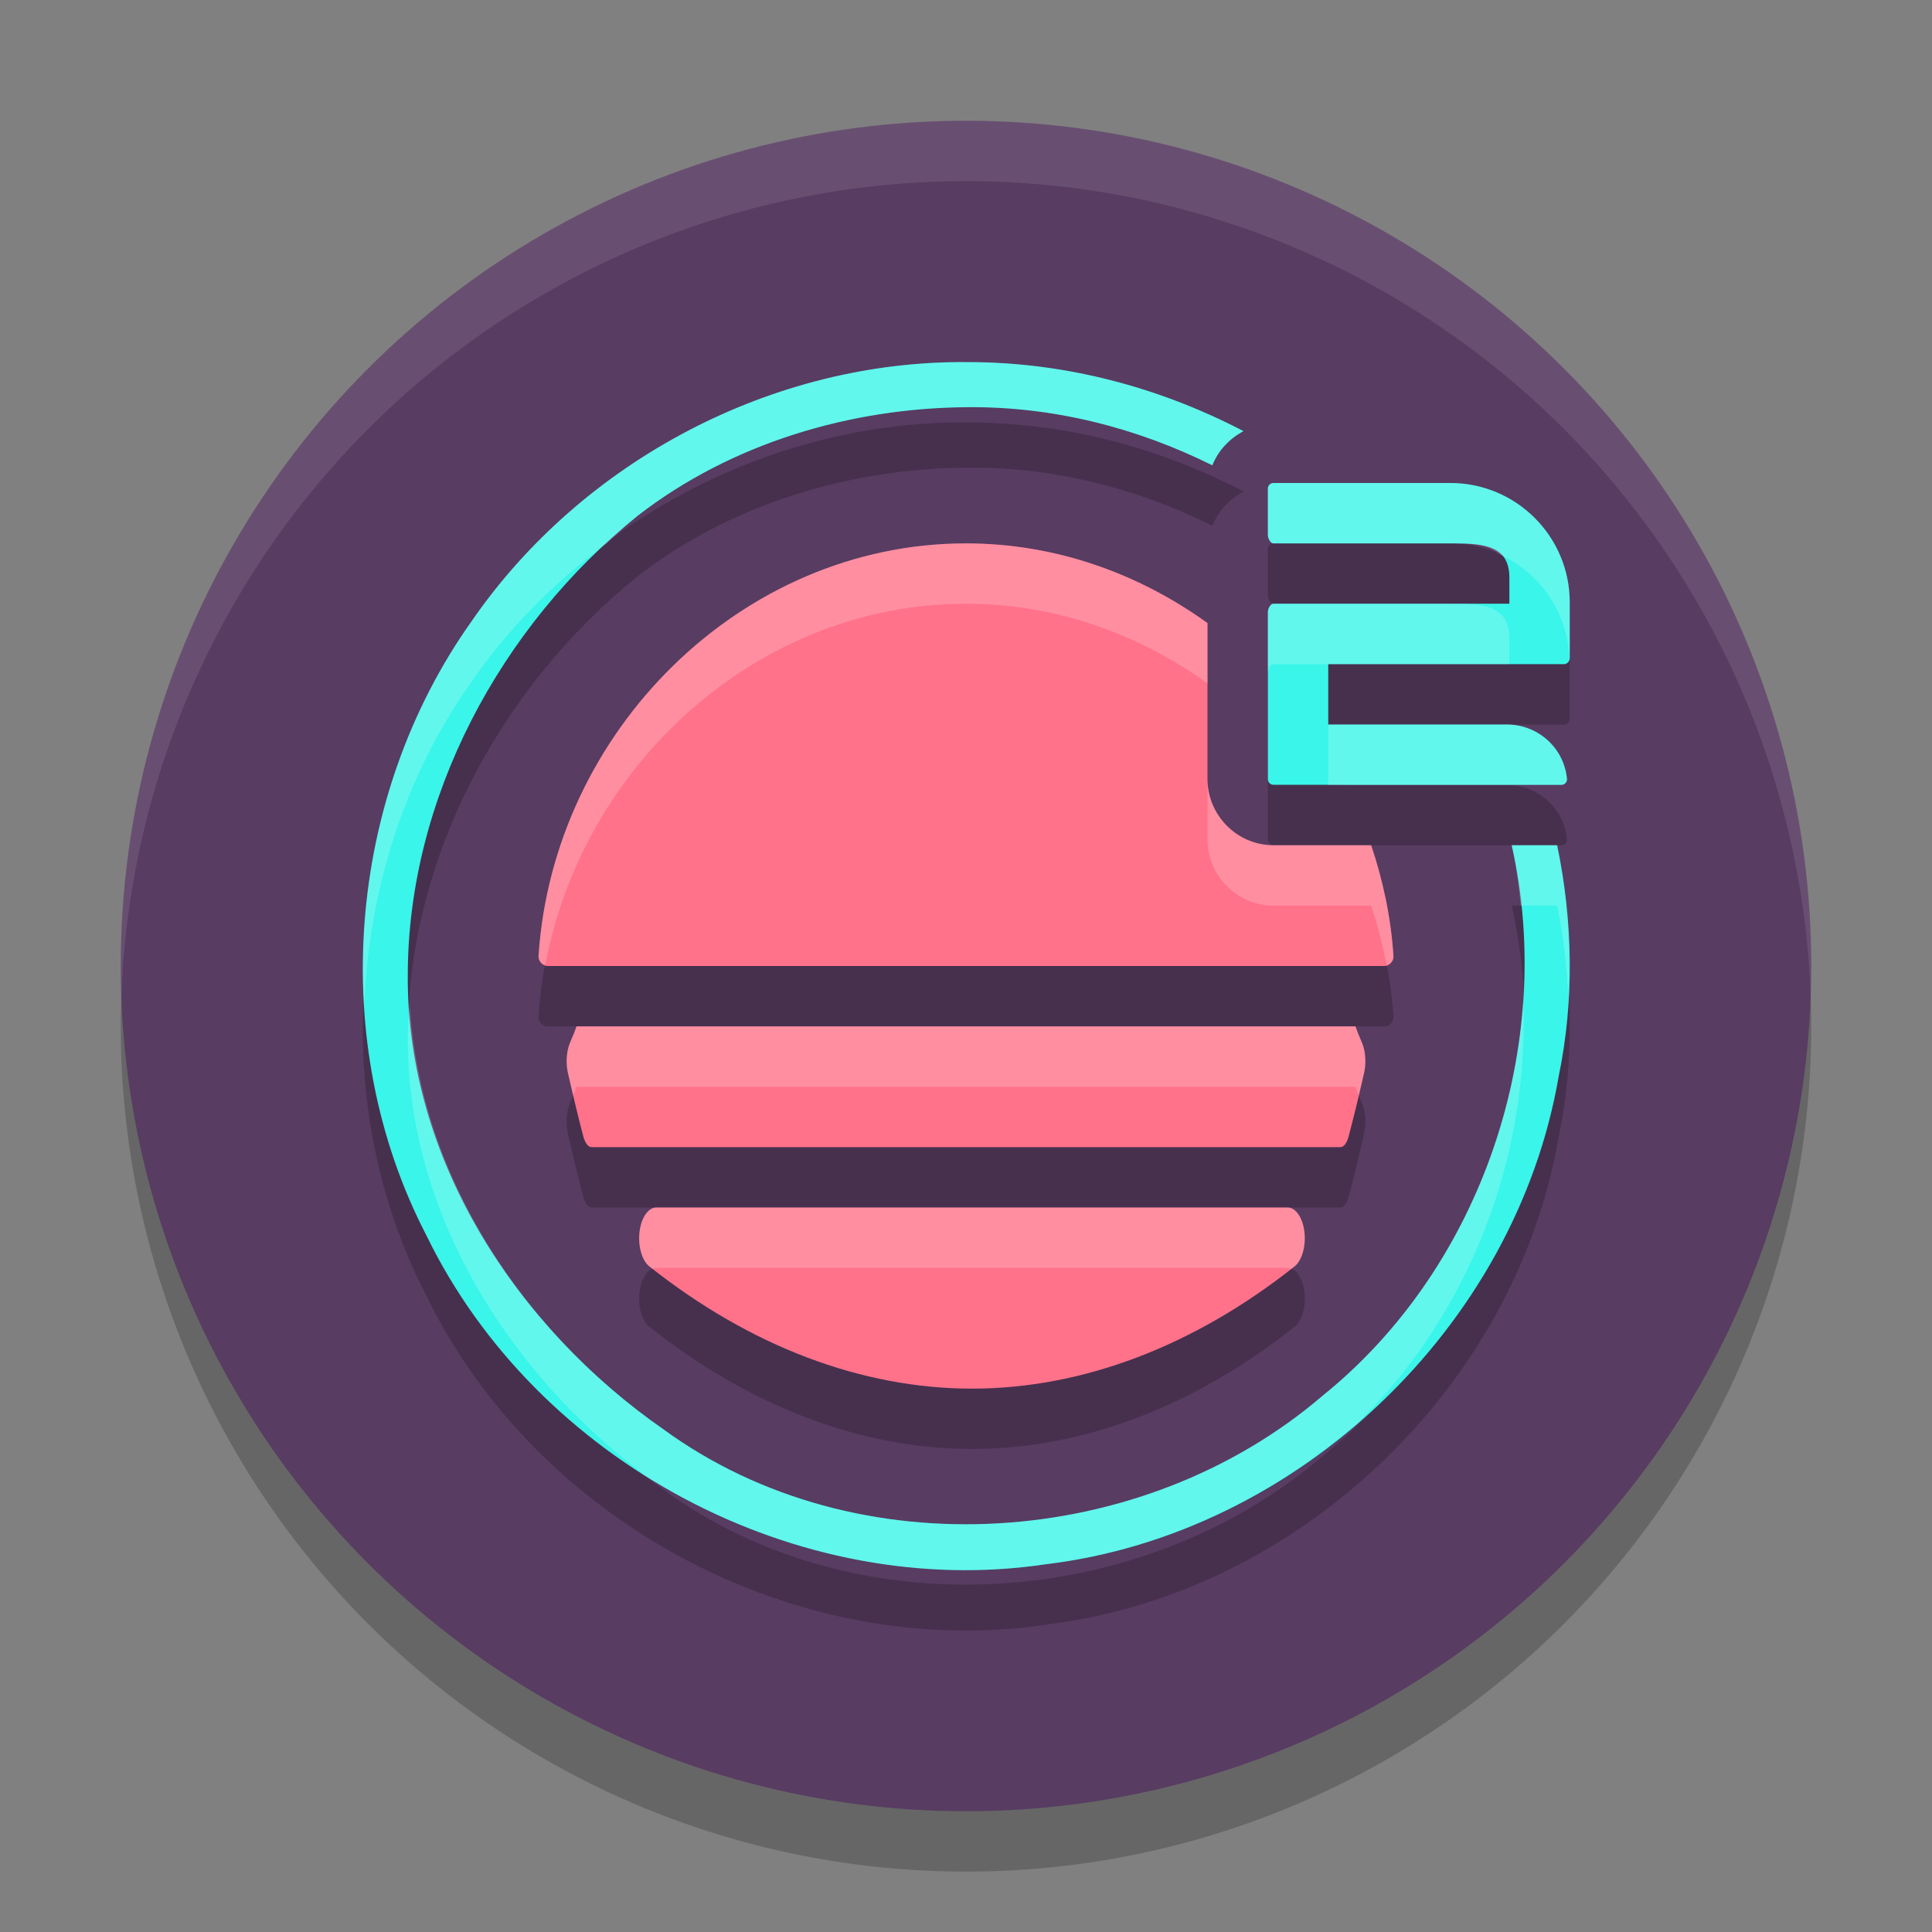 <svg xmlns="http://www.w3.org/2000/svg" width="32" height="32" version="1.1">
 <rect width="100%" height="100%" fill="#808080" stroke="none"/>
 <circle style="opacity:0.2" cx="16" cy="17" r="14"/>
 <circle style="fill:#583c62" cx="16" cy="16" r="14"/>
 <path style="opacity:0.2" d="m 16.045,6.998 c -3.239,-0.039 -6.403,1.633 -8.236,4.295 -2.075,2.922 -2.4,6.988 -0.742,10.176 1.817,3.737 6.144,6.056 10.262,5.439 4.169,-0.503 7.774,-3.928 8.488,-8.076 0.261,-1.264 0.237,-2.571 -0.025,-3.832 h -0.752 c 0.741,3.305 -0.482,6.985 -3.139,9.123 -2.981,2.55 -7.704,2.888 -10.906,0.555 -2.441,-1.695 -4.26,-4.48 -4.24,-7.521 0.001,-2.94 1.539,-5.786 3.807,-7.613 1.55,-1.201 3.523,-1.788 5.471,-1.799 1.41,-0.012 2.796,0.339 4.049,0.963 0.097,-0.246 0.284,-0.442 0.516,-0.566 C 19.193,7.41 17.638,6.999 16.045,6.998 Z m 5.047,2.002 c -0.051,0 -0.092,0.041 -0.092,0.092 v 0.771 c 1.3e-4,0.051 0.041,0.137 0.092,0.137 h 2.965 C 24.59,10 25,10.037 25,10.57 v 0.43 h -3.908 c -0.051,0 -0.092,0.086 -0.092,0.137 v 2.77 c 0,0.051 0.041,0.094 0.092,0.094 h 4.771 c 0.054,-4.02e-4 0.095,-0.048 0.09,-0.102 -0.05,-0.515 -0.483,-0.9 -1,-0.898 H 22 v -1 h 3.908 c 0.051,0 0.092,-0.051 0.092,-0.102 V 10.978 C 26,9.886 25.114,9 24.021,9 Z m -5.092,1 c -3.729,0 -6.838,3.118 -7.08,6.832 -0.007,0.089 0.065,0.17 0.154,0.168 H 16 22.926 c 0.09,0.002 0.161,-0.079 0.154,-0.168 -0.041,-0.633 -0.172,-1.246 -0.369,-1.832 H 21.092 C 20.486,15 20,14.497 20,13.906 V 11.32 C 18.856,10.496 17.479,10 16,10 Z M 9.549,18 c -0.058,0.178 -0.111,0.252 -0.141,0.373 -0.029,0.129 -0.03,0.267 -0.002,0.396 0.08,0.357 0.165,0.709 0.254,1.047 0.03,0.114 0.081,0.184 0.137,0.184 h 12.406 c 0.055,0 0.107,-0.069 0.137,-0.184 0.089,-0.338 0.174,-0.689 0.254,-1.047 0.028,-0.13 0.027,-0.267 -0.002,-0.396 -0.029,-0.121 -0.083,-0.195 -0.141,-0.373 z m 1.322,3 c -0.134,0 -0.251,0.169 -0.279,0.404 -0.028,0.236 0.041,0.475 0.164,0.572 1.67,1.324 3.518,2.023 5.344,2.023 1.826,0 3.672,-0.699 5.342,-2.023 0.123,-0.097 0.191,-0.337 0.164,-0.572 -0.027,-0.235 -0.145,-0.404 -0.279,-0.404 z"/>
 <path style="fill:#3af5e9" d="M 16.045 5.998 C 12.806 5.96 9.642 7.631 7.809 10.293 C 5.734 13.215 5.408 17.281 7.066 20.469 C 8.883 24.205 13.21 26.525 17.328 25.908 C 21.497 25.405 25.102 21.98 25.816 17.832 C 26.078 16.568 26.054 15.261 25.791 14 L 25.039 14 C 25.78 17.305 24.557 20.985 21.9 23.123 C 18.919 25.673 14.197 26.011 10.994 23.678 C 8.554 21.983 6.734 19.198 6.754 16.156 C 6.755 13.216 8.293 10.37 10.561 8.543 C 12.11 7.342 14.084 6.755 16.031 6.744 C 17.442 6.732 18.828 7.083 20.08 7.707 C 20.177 7.461 20.364 7.265 20.596 7.141 C 19.193 6.41 17.638 5.999 16.045 5.998 z"/>
 <path style="fill:#ff728a" d="M 16 9 C 12.271 9 9.162 12.118 8.92 15.832 C 8.913 15.921 8.985 16.002 9.074 16 L 16 16 L 22.926 16 C 23.015 16.002 23.087 15.921 23.08 15.832 C 23.039 15.199 22.908 14.586 22.711 14 L 21.092 14 C 20.486 14 20 13.498 20 12.906 L 20 10.32 C 18.856 9.496 17.479 9 16 9 z"/>
 <path style="fill:#ff728a" d="M 9.797,19 C 9.742,19 9.69,18.931 9.66,18.817 9.572,18.479 9.486,18.126 9.406,17.769 9.378,17.639 9.379,17.503 9.408,17.374 9.437,17.253 9.49,17.178 9.548,17 H 22.452 c 0.057,0.178 0.111,0.253 0.14,0.374 0.029,0.129 0.03,0.265 0.002,0.395 -0.08,0.357 -0.166,0.71 -0.255,1.048 C 22.31,18.931 22.258,19 22.203,19 Z"/>
 <path id="S" style="fill:#ff728a" d="m 16.099,23 c -1.826,0 -3.673,-0.7 -5.343,-2.024 -0.123,-0.097 -0.191,-0.336 -0.163,-0.572 C 10.62,20.168 10.737,20 10.871,20 h 10.456 c 0.134,0 0.251,0.169 0.278,0.404 0.027,0.235 -0.04,0.474 -0.163,0.572 C 19.772,22.3 17.925,23 16.099,23 Z"/>
 <path style="fill:#3af5e9" d="M 21.092,12.999 C 21.041,12.999 21,12.957 21,12.906 v -2.77 c 0,-0.051 0.041,-0.137 0.092,-0.137 h 3.908 V 9.571 c 0,-0.534 -0.411,-0.571 -0.944,-0.571 h -2.964 c -0.051,0 -0.092,-0.085 -0.092,-0.136 V 8.092 C 21,8.041 21.041,8 21.092,8 h 2.93 c 1.093,0 1.978,0.886 1.978,1.978 v 0.92 c 0,0.051 -0.041,0.102 -0.092,0.102 H 22 V 12 h 2.953 c 0.517,-0.002 0.951,0.384 1.001,0.898 0.005,0.054 -0.037,0.101 -0.091,0.102 z"/>
 <path style="fill:#ffffff;opacity:0.1" d="M 16 2 A 14 14 0 0 0 2 16 A 14 14 0 0 0 2.01 16.516 A 14 14 0 0 1 16 3 A 14 14 0 0 1 29.99 16.484 A 14 14 0 0 0 30 16 A 14 14 0 0 0 16 2 z"/>
 <path style="fill:#ffffff;opacity:0.2" d="M 16.045 5.998 C 12.806 5.96 9.642 7.631 7.809 10.293 C 6.499 12.137 5.89 14.437 6.033 16.684 C 6.101 14.766 6.693 12.864 7.809 11.293 C 8.421 10.404 9.192 9.637 10.055 8.996 C 10.221 8.842 10.385 8.685 10.561 8.543 C 12.11 7.342 14.084 6.755 16.031 6.744 C 17.442 6.732 18.828 7.083 20.08 7.707 C 20.177 7.461 20.364 7.265 20.596 7.141 C 19.193 6.41 17.638 5.999 16.045 5.998 z M 21.092 8 C 21.041 8 21 8.041 21 8.092 L 21 8.863 C 21 8.914 21.041 9 21.092 9 L 24.021 9 L 24.057 9 C 24.402 9 24.682 9.03 24.846 9.186 C 25.507 9.49 25.97 10.146 25.994 10.916 C 25.995 10.91 26 10.905 26 10.898 L 26 9.979 C 26 8.886 25.114 8 24.021 8 L 21.092 8 z M 16 9 C 12.271 9 9.162 12.118 8.92 15.832 C 8.915 15.905 8.967 15.959 9.033 15.98 C 9.655 12.654 12.561 10 16 10 C 17.479 10 18.856 10.496 20 11.32 L 20 10.32 C 18.856 9.496 17.479 9 16 9 z M 21.092 10 C 21.041 10 21 10.086 21 10.137 L 21 11.137 C 21 11.086 21.041 11 21.092 11 L 22 11 L 25 11 L 25 10.57 C 25 10.037 24.59 10 24.057 10 L 21.092 10 z M 22 12 L 22 13 L 24.953 13 L 25.863 13 C 25.917 13 25.958 12.952 25.953 12.898 C 25.903 12.384 25.47 11.998 24.953 12 L 22 12 z M 20 12.906 L 20 13.906 C 20 14.498 20.486 15 21.092 15 L 22.711 15 C 22.818 15.319 22.901 15.648 22.965 15.982 C 23.032 15.962 23.086 15.906 23.08 15.832 C 23.039 15.199 22.908 14.586 22.711 14 L 21.092 14 C 20.486 14 20 13.498 20 12.906 z M 25.039 14 C 25.113 14.33 25.154 14.665 25.189 15 L 25.791 15 C 25.894 15.493 25.948 15.993 25.975 16.494 C 26.018 15.66 25.962 14.82 25.791 14 L 25.039 14 z M 25.229 16.564 C 25.061 19.078 23.881 21.529 21.9 23.123 C 18.919 25.673 14.197 26.011 10.994 23.678 C 8.685 22.074 6.952 19.491 6.787 16.643 C 6.777 16.814 6.754 16.984 6.754 17.156 C 6.734 20.078 8.421 22.751 10.717 24.461 C 12.672 25.68 15.032 26.252 17.328 25.908 C 19.244 25.677 21.036 24.823 22.488 23.57 C 24.344 21.757 25.338 19.147 25.229 16.564 z M 9.549 17 C 9.491 17.178 9.437 17.252 9.408 17.373 C 9.379 17.502 9.379 17.64 9.406 17.77 C 9.435 17.896 9.467 18.016 9.496 18.141 C 9.516 18.095 9.527 18.067 9.549 18 L 22.451 18 C 22.473 18.067 22.484 18.095 22.504 18.141 C 22.534 18.016 22.565 17.896 22.594 17.77 C 22.622 17.64 22.621 17.502 22.592 17.373 C 22.563 17.252 22.509 17.178 22.451 17 L 16 17 L 9.549 17 z M 10.871 20 C 10.737 20 10.62 20.169 10.592 20.404 C 10.564 20.64 10.633 20.879 10.756 20.977 C 10.774 20.991 10.794 21.003 10.812 21.018 C 10.832 21.01 10.851 21 10.871 21 L 21.326 21 C 21.347 21 21.365 21.01 21.385 21.018 C 21.403 21.003 21.423 20.991 21.441 20.977 C 21.564 20.879 21.633 20.64 21.605 20.404 C 21.578 20.169 21.461 20 21.326 20 L 10.871 20 z"/>
</svg>
